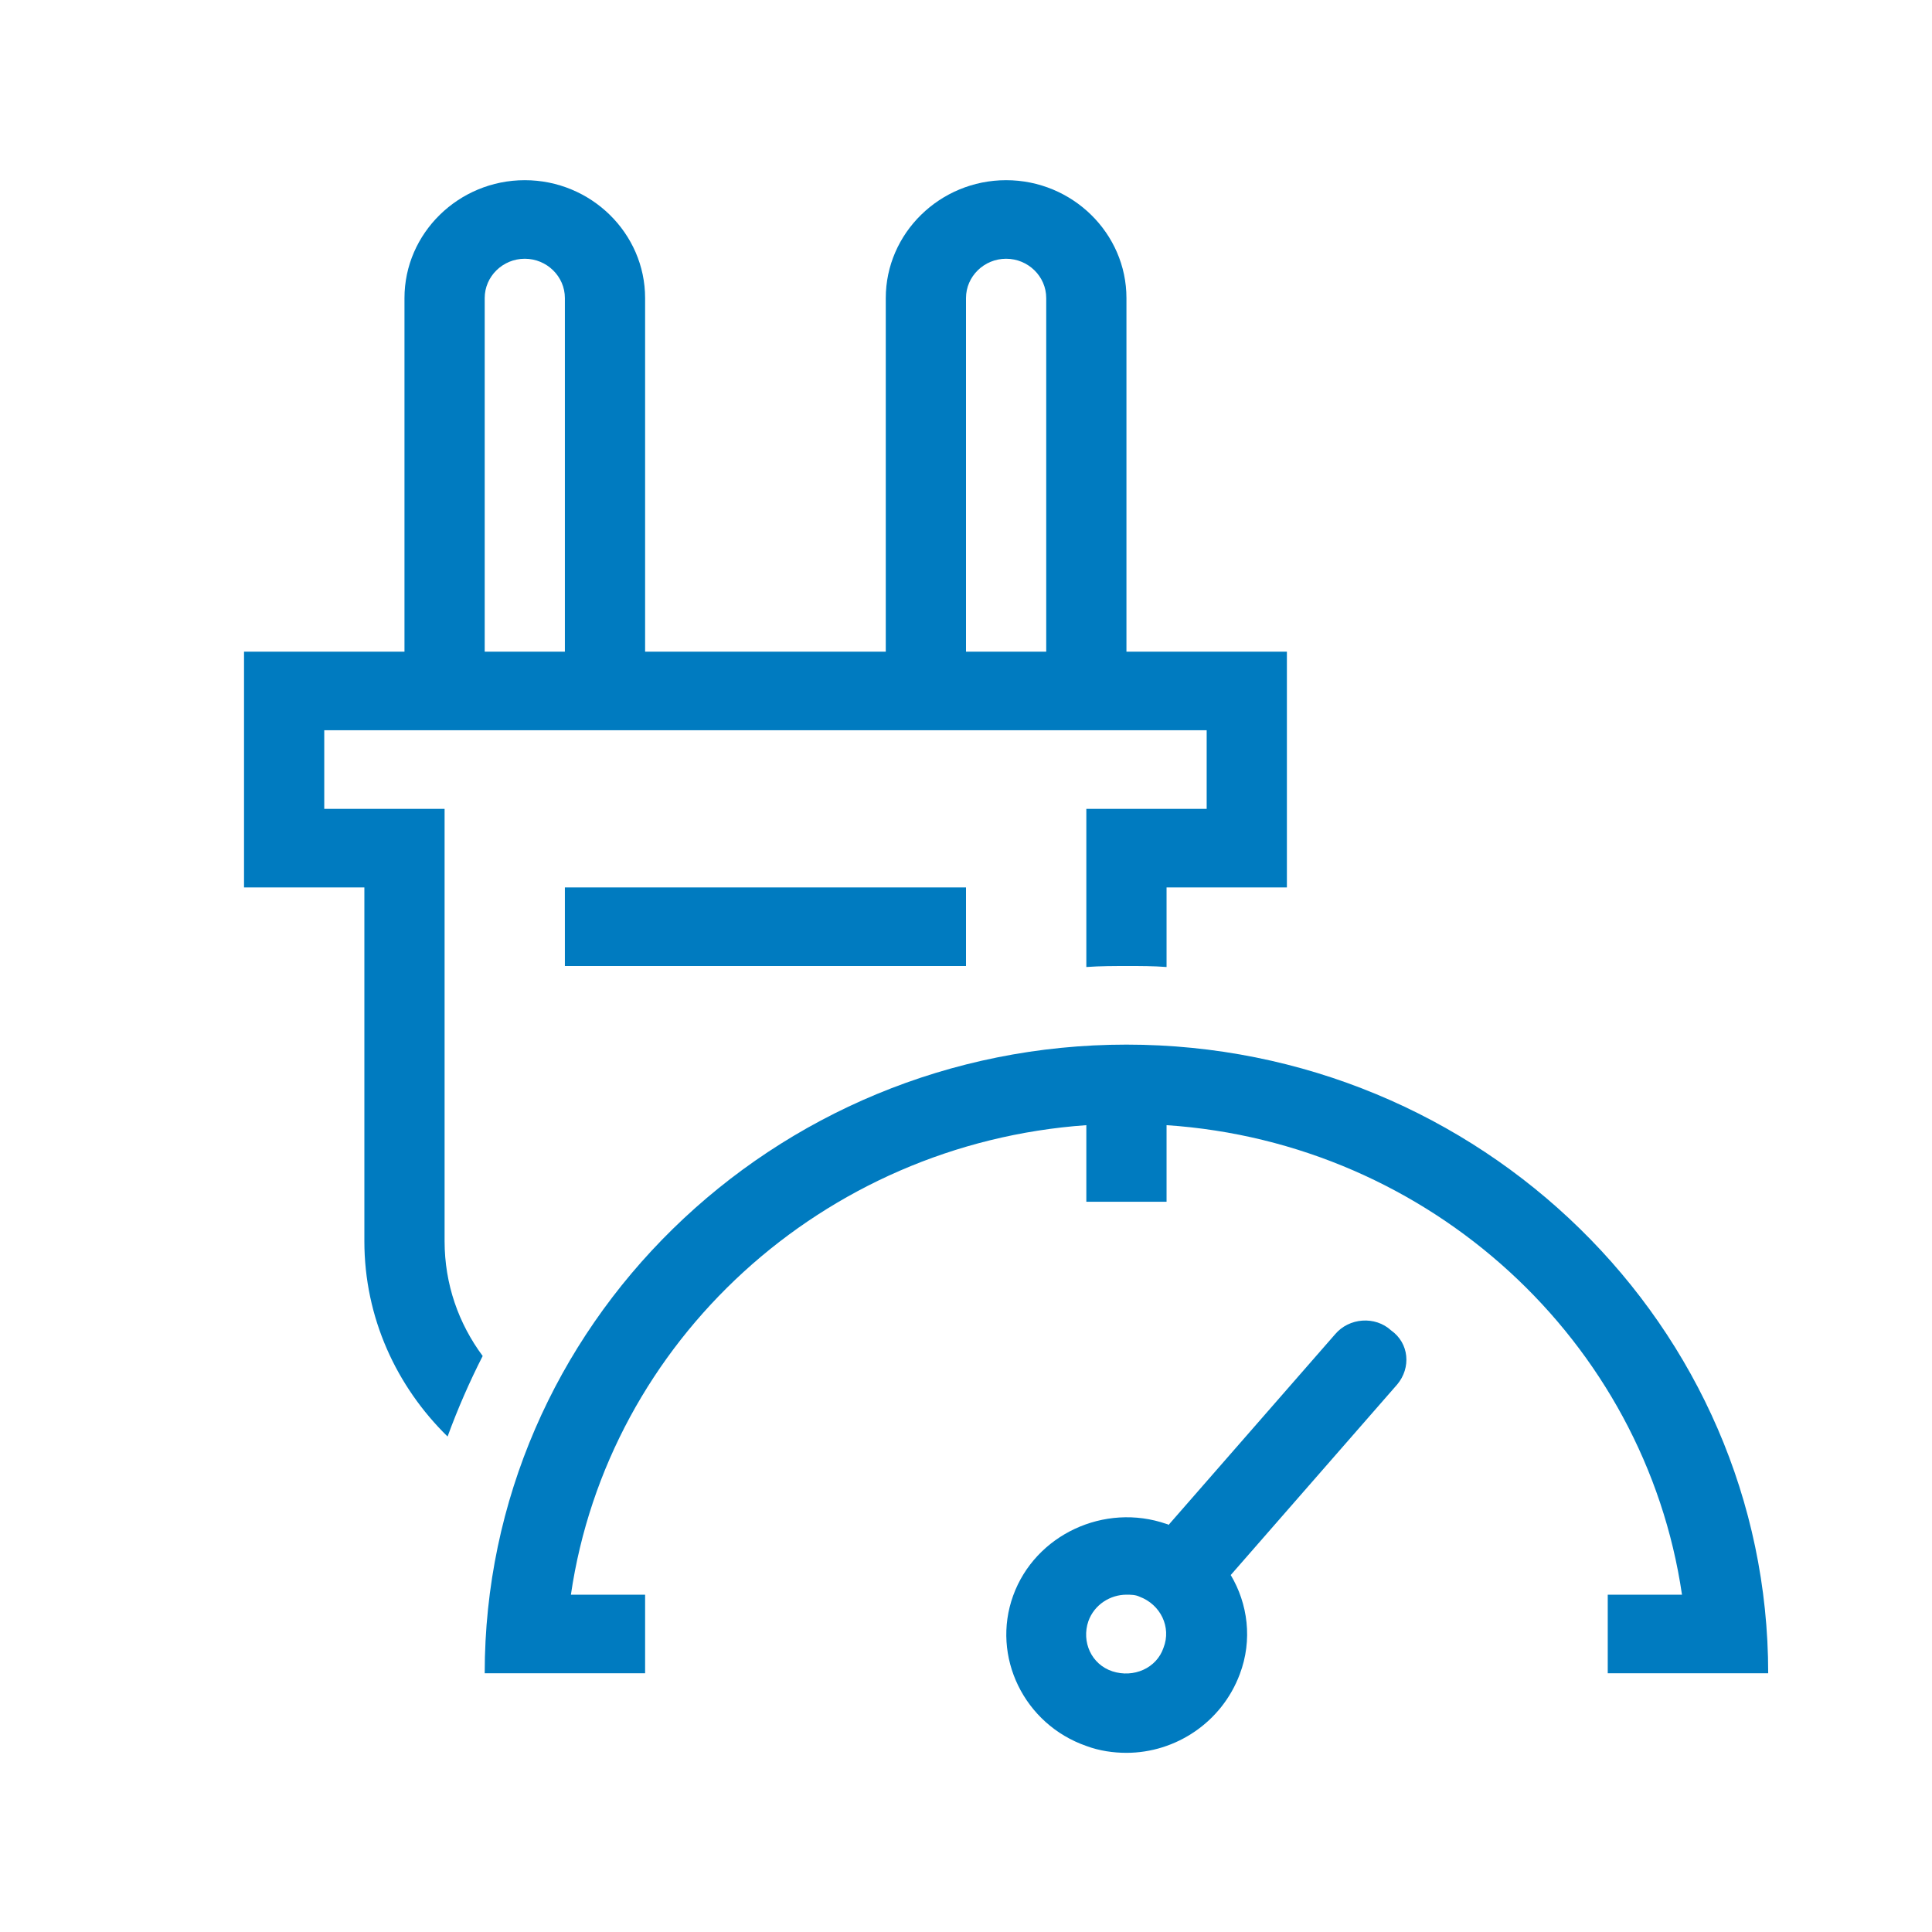 <svg width="42" height="42" viewBox="0 0 42 42" fill="#007BC0" xmlns="http://www.w3.org/2000/svg">
<path d="M38.439 36.375H34.951V34.667H36.565C35.758 29.158 31.093 24.844 25.36 24.46V26.125H23.616V24.46C17.883 24.865 13.218 29.158 12.411 34.667H14.024V36.375H10.537C10.537 28.837 16.793 22.709 24.488 22.709C32.183 22.709 38.439 28.837 38.439 36.375ZM7.921 26.98V19.292H5.305V14.167H8.793V6.479C8.793 5.07 9.97 3.917 11.408 3.917C12.847 3.917 14.024 5.07 14.024 6.479V14.167H19.256V6.479C19.256 5.07 20.433 3.917 21.872 3.917C23.311 3.917 24.488 5.07 24.488 6.479V14.167H27.976V19.292H25.36V21.022C25.076 21 24.793 21 24.531 21C24.226 21 23.921 21 23.616 21.022V17.584H26.232V15.875H7.049V17.584H9.665V26.98C9.665 27.919 9.97 28.773 10.493 29.478C10.21 30.033 9.948 30.631 9.73 31.229C8.618 30.14 7.921 28.645 7.921 26.98ZM21 14.167H22.744V6.479C22.744 6.01 22.352 5.625 21.872 5.625C21.392 5.625 21 6.01 21 6.479V14.167ZM10.537 14.167H12.28V6.479C12.28 6.01 11.888 5.625 11.408 5.625C10.929 5.625 10.537 6.01 10.537 6.479V14.167ZM21 19.292H12.28V21H21V19.292ZM30.374 30.097L26.755 34.24C27.125 34.859 27.235 35.649 26.951 36.397C26.559 37.443 25.556 38.105 24.488 38.105C24.204 38.105 23.899 38.062 23.616 37.956C22.264 37.486 21.545 36.012 22.025 34.688C22.504 33.364 24.008 32.66 25.36 33.13C25.382 33.13 25.403 33.151 25.403 33.151L29.022 29.008C29.327 28.645 29.894 28.602 30.243 28.923C30.635 29.2 30.679 29.734 30.374 30.097ZM24.771 34.71C24.684 34.667 24.575 34.667 24.488 34.667C24.139 34.667 23.79 34.88 23.66 35.244C23.507 35.692 23.725 36.183 24.183 36.333C24.64 36.482 25.142 36.269 25.294 35.82C25.469 35.372 25.229 34.88 24.771 34.71Z" />
</svg>